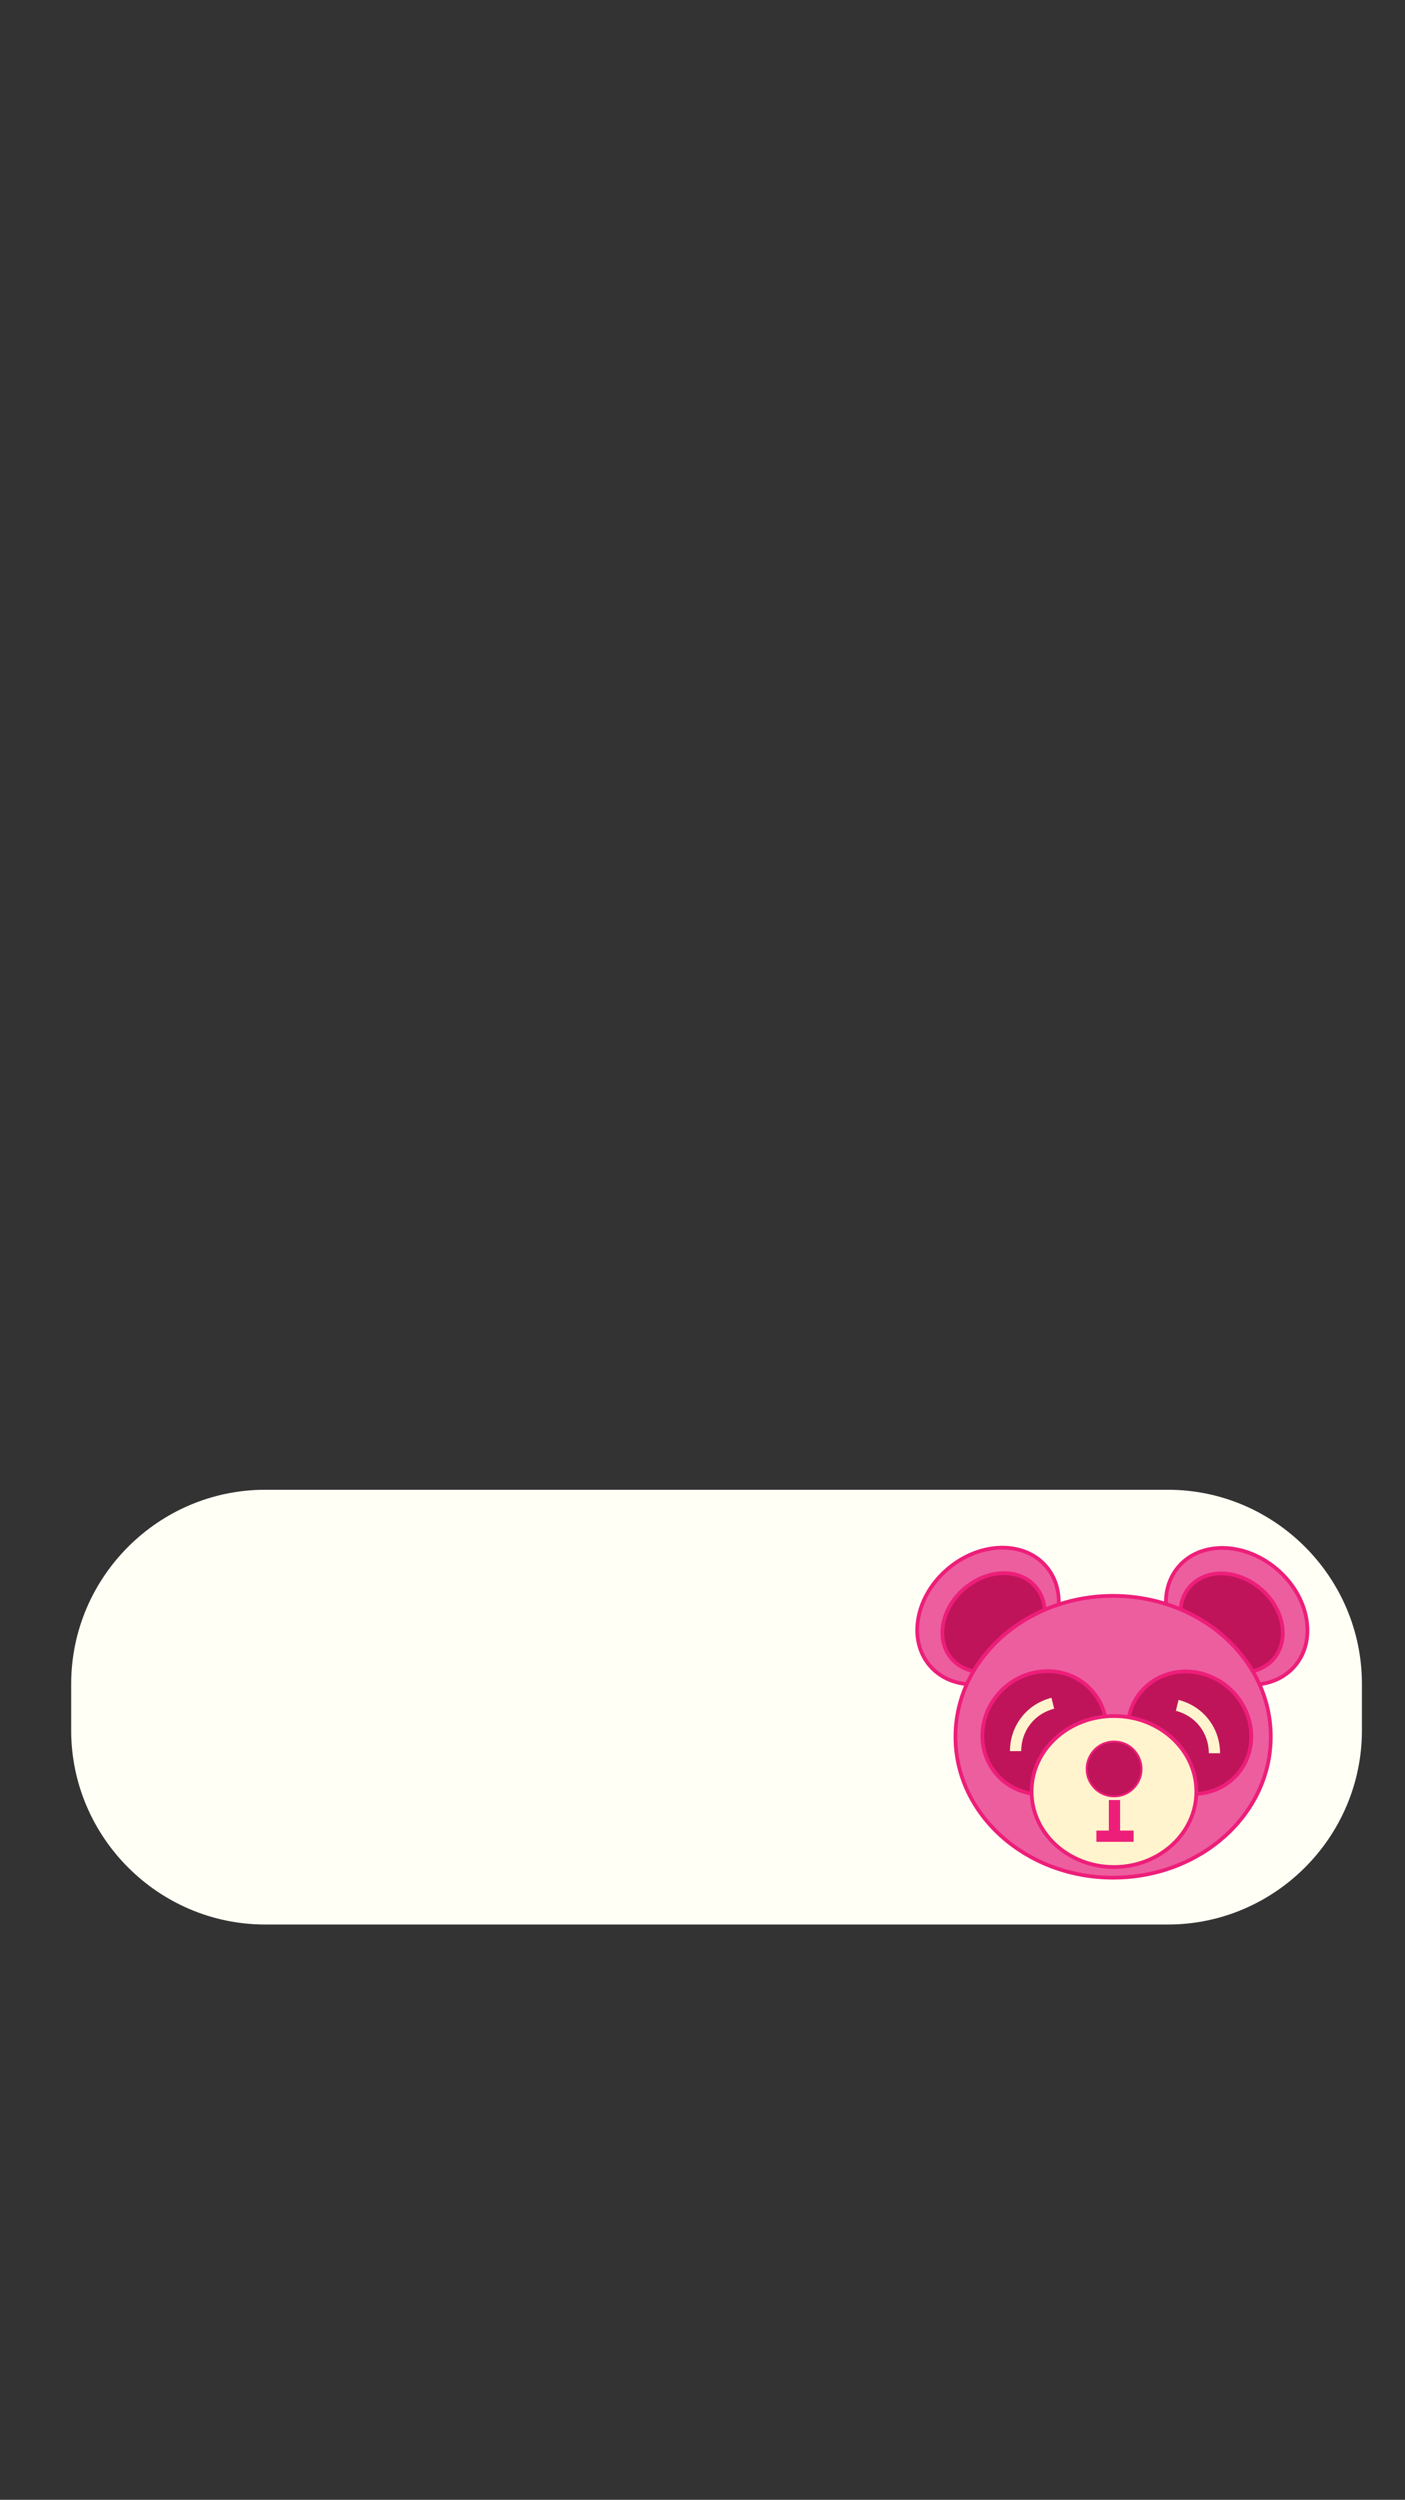 <?xml version="1.0" encoding="utf-8"?>
<!-- Generator: Adobe Illustrator 23.0.2, SVG Export Plug-In . SVG Version: 6.00 Build 0)  -->
<svg version="1.1" xmlns="http://www.w3.org/2000/svg" xmlns:xlink="http://www.w3.org/1999/xlink" x="0px" y="0px"
	 viewBox="0 0 750 1334" style="enable-background:new 0 0 750 1334;" xml:space="preserve">
<rect x="0" y="0" width="750" height="1334" fill="#333333" stroke="none"/>
<style type="text/css">
	.st0{fill:#FFCC99;}
	.st1{fill:#CCCCFF;}
	.st2{fill:#D7D7FF;}
	.st3{fill:#E1E1FF;}
	.st4{fill:#EBEBFF;}
	.st5{fill:#F5F5FF;}
	.st6{fill:#FFCC66;stroke:#FBDD3B;stroke-width:2;stroke-miterlimit:10;}
	.st7{fill:#FFEE96;stroke:#FBDD3B;stroke-width:2;stroke-miterlimit:10;}
	.st8{fill:#FFF4CD;stroke:#FBDD3B;stroke-width:2;stroke-miterlimit:10;}
	.st9{fill:#FFCC66;}
	.st10{fill:none;stroke:#FFCC66;stroke-width:6;stroke-miterlimit:10;}
	.st11{fill:none;stroke:#FFF4CD;stroke-width:6;stroke-miterlimit:10;}
	.st12{opacity:0.49;}
	.st13{fill:#CC99FF;stroke:#CC99FF;stroke-width:2;stroke-miterlimit:10;}
	.st14{fill:#CC99FF;stroke:#CC99FF;stroke-miterlimit:10;}
	.st15{fill:#CC99FF;stroke:#CC99FF;stroke-width:6;stroke-miterlimit:10;}
	.st16{fill:#FFEE96;stroke:#FFCC66;stroke-width:2;stroke-miterlimit:10;}
	.st17{fill:#9966FF;}
	.st18{fill:#7F47DD;}
	.st19{fill:#FFFFF5;}
	.st20{fill:#ED5E9F;stroke:#ED1E79;stroke-width:2;stroke-miterlimit:10;}
	.st21{fill:#C0145A;stroke:#ED1E79;stroke-width:2;stroke-miterlimit:10;}
	.st22{fill:#FFF4CD;stroke:#ED1E79;stroke-width:2;stroke-miterlimit:10;}
	.st23{fill:#C0145A;stroke:#ED1E79;stroke-miterlimit:10;}
	.st24{fill:none;stroke:#ED1E79;stroke-width:6;stroke-miterlimit:10;}
	.st25{fill:#FF9966;stroke:#FF6633;stroke-width:2;stroke-miterlimit:10;}
	.st26{fill:#CC6633;stroke:#FF6633;stroke-width:2;stroke-miterlimit:10;}
	.st27{fill:#FFF4CD;stroke:#FF6633;stroke-width:2;stroke-miterlimit:10;}
	.st28{fill:#CC6633;stroke:#FF6633;stroke-miterlimit:10;}
	.st29{fill:#FF9966;stroke:#FF6633;stroke-width:6;stroke-miterlimit:10;}
	.st30{fill:none;stroke:#FF6633;stroke-width:6;stroke-miterlimit:10;}
	.st31{opacity:0.4;fill:#FFCCFF;}
	.st32{opacity:0.4;fill:#CC99FF;}
	.st33{opacity:0.4;fill:#9966FF;}
	.st34{opacity:0.4;fill:#7F47DD;}
	.st35{display:none;}
	.st36{display:inline;fill:#FFCCFF;}
	.st37{display:inline;fill:#CC99FF;}
	.st38{display:inline;fill:#9966FF;}
	.st39{display:inline;fill:#CC99FF;stroke:#7F47DD;stroke-width:8;stroke-miterlimit:10;}
	.st40{display:inline;fill:none;stroke:#EBB885;stroke-width:8;stroke-miterlimit:10;}
</style>
<g id="Layer_1">
</g>
<g id="Layer_10" class="st12">
</g>
<g id="Layer_11">
</g>
<g id="Layer_8">
</g>
<g id="Layer_9">
</g>
<g id="x">
	<path class="st19" d="M141.56,1027h481.87C680.4,1027,727,980.4,727,923.44v-24.87C727,841.6,680.4,795,623.44,795H141.56
		C84.6,795,38,841.6,38,898.56v24.87C38,980.4,84.6,1027,141.56,1027z"/>
	<g>
		
			<ellipse transform="matrix(0.763 -0.646 0.646 0.763 -432.373 545.145)" class="st20" cx="527.63" cy="862.52" rx="40.82" ry="33.1"/>
		
			<ellipse transform="matrix(0.646 -0.763 0.763 0.646 -424.592 809.27)" class="st20" cx="660.43" cy="862.52" rx="33.1" ry="40.82"/>
		
			<ellipse transform="matrix(0.763 -0.646 0.646 0.763 -433.936 547.895)" class="st21" cx="530.6" cy="866.03" rx="29.52" ry="23.94"/>
		
			<ellipse transform="matrix(0.646 -0.763 0.763 0.646 -428.226 808.448)" class="st21" cx="657.72" cy="866.03" rx="23.94" ry="29.52"/>
		<ellipse class="st20" cx="594.19" cy="926.81" rx="84.16" ry="75.19"/>
		
			<ellipse transform="matrix(0.763 -0.647 0.647 0.763 -465.688 579.83)" class="st21" cx="557.19" cy="924.43" rx="33.84" ry="32.15"/>
		
			<ellipse transform="matrix(0.647 -0.763 0.763 0.647 -481.126 810.48)" class="st21" cx="634.5" cy="924.71" rx="31.79" ry="33.84"/>
		<ellipse class="st22" cx="594.64" cy="956.03" rx="43.98" ry="40.29"/>
		<path class="st23" d="M605.94,953.38L605.94,953.38c7.96-9.53,1.19-24.02-11.23-24.02h0c-12.42,0-19.19,14.49-11.23,24.02l0,0
			C589.33,960.38,600.09,960.38,605.94,953.38z"/>
		<line class="st24" x1="594.92" y1="960.57" x2="594.92" y2="979.87"/>
		<path class="st11" d="M562,908.93c-2.14,0.53-8.94,2.49-14.19,9.08c-5.48,6.88-5.69,14.31-5.68,16.46"/>
		<path class="st11" d="M628.4,910.06c2.14,0.53,8.94,2.49,14.19,9.08c5.48,6.88,5.69,14.31,5.68,16.46"/>
		<line class="st24" x1="585.27" y1="979.87" x2="605.13" y2="979.87"/>
	</g>
</g>
<g id="Layer_5">
</g>
<g id="Layer_6">
</g>
<g id="Text" class="st35">
</g>
<g id="Layer_7" class="st35">
	<path class="st39" d="M141,277.8c0,0.04,0,0.08,0,0.12c-0.04,12.81-11.78,23.19-26.25,23.19s-26.21-10.38-26.25-23.19
		c0-0.04,0-0.08,0-0.12c0.09-1.33,0.24-2.79,0.47-4.36c1.47-10.2,7.22-26.67,15.68-38.7c2.77-3.9,8.62-10.26,8.62-10.26
		s2.17-0.79,2.96,0c2.9,2.95,5.84,6.35,8.62,10.26c9.66,13.6,14.21,28.5,15.68,38.7C140.75,275.01,140.91,276.47,141,277.8z"/>
</g>
</svg>
